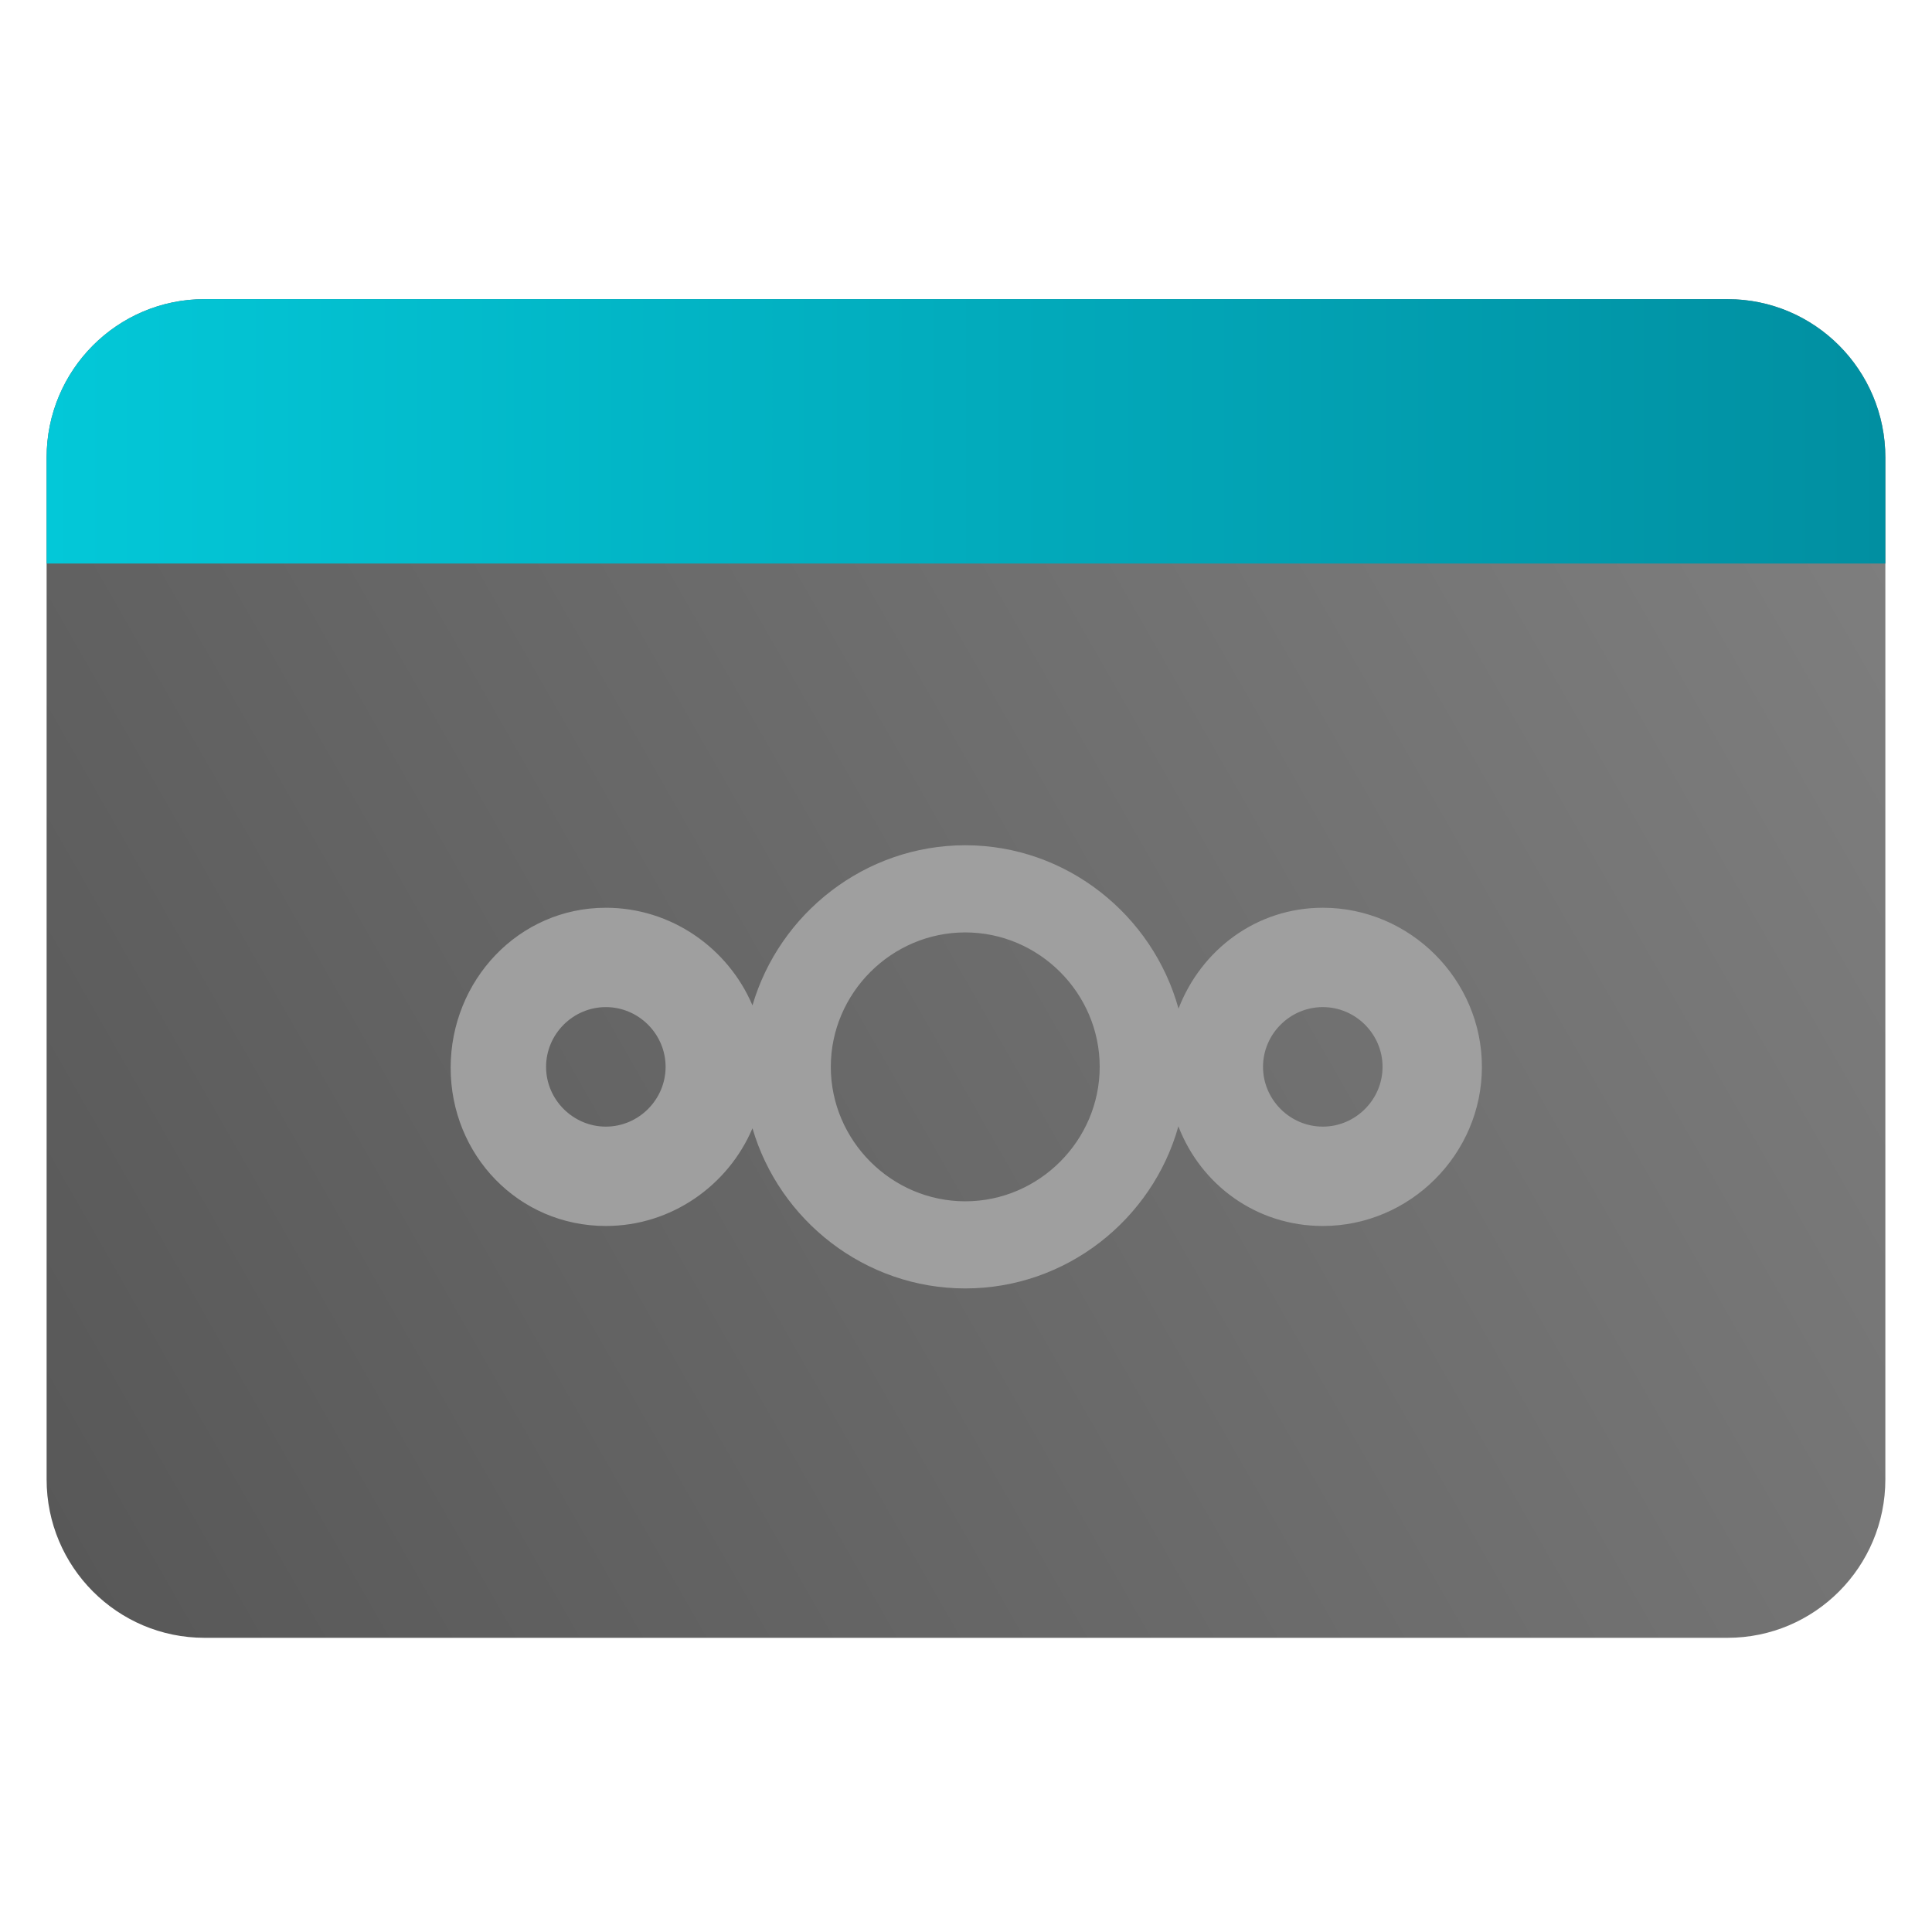 <svg clip-rule="evenodd" fill-rule="evenodd" stroke-linejoin="round" stroke-miterlimit="2" viewBox="0 0 48 48" xmlns="http://www.w3.org/2000/svg">
 <linearGradient id="a" x2="1" gradientTransform="matrix(44.841 -25 25 44.841 373.6 705.516)" gradientUnits="userSpaceOnUse">
  <stop stop-color="#585858" offset="0"/>
  <stop stop-color="#7e7e7e" offset="1"/>
 </linearGradient>
 <linearGradient id="b" x1="1.158" x2="46.841" y1="12" y2="12" gradientUnits="userSpaceOnUse">
  <stop stop-color="#03c8d8" offset="0"/>
  <stop stop-color="#018fa1" offset="1"/>
 </linearGradient>
 <path d="m46.841 11.368c0-2.174-1.756-3.936-3.921-3.936h-37.84c-2.165 0-3.922 1.762-3.922 3.936v25.387c0 2.174 1.757 3.936 3.922 3.936h37.84c2.165 0 3.921-1.762 3.921-3.936z" fill="url(#a)"/>
 <path d="m46.841 14h-45.683v-2.632c0-2.174 1.757-3.936 3.922-3.936h37.84c2.165 0 3.921 1.762 3.921 3.936z" fill="url(#b)"/>
 <path transform="matrix(1.085 0 0 1.085 -2.033 -.075)" d="m23.977 19.424c2.319 0 4.291 1.597 4.883 3.741.517-1.344 1.782-2.31 3.304-2.31 1.998 0 3.643 1.645 3.643 3.643 0 1.999-1.645 3.644-3.643 3.644-1.526 0-2.793-.945-3.307-2.282-.597 2.133-2.565 3.712-4.88 3.712-2.297 0-4.257-1.558-4.873-3.667-.555 1.309-1.857 2.237-3.357 2.237-1.999 0-3.554-1.623-3.554-3.622s1.555-3.665 3.554-3.665c1.5 0 2.802.928 3.357 2.236.616-2.108 2.576-3.667 4.873-3.667zm0 1.996c1.688 0 3.078 1.389 3.078 3.078s-1.39 3.079-3.078 3.079c-1.689 0-3.079-1.39-3.079-3.079s1.39-3.078 3.079-3.078zm-8.23 1.71c-.751 0-1.369.617-1.369 1.368s.618 1.369 1.369 1.369c.75 0 1.368-.618 1.368-1.369s-.618-1.368-1.368-1.368zm16.417 0c.75 0 1.368.617 1.368 1.368s-.618 1.369-1.368 1.369c-.751 0-1.369-.618-1.369-1.369s.618-1.368 1.369-1.368z" fill="#9f9f9f"/>
</svg>
